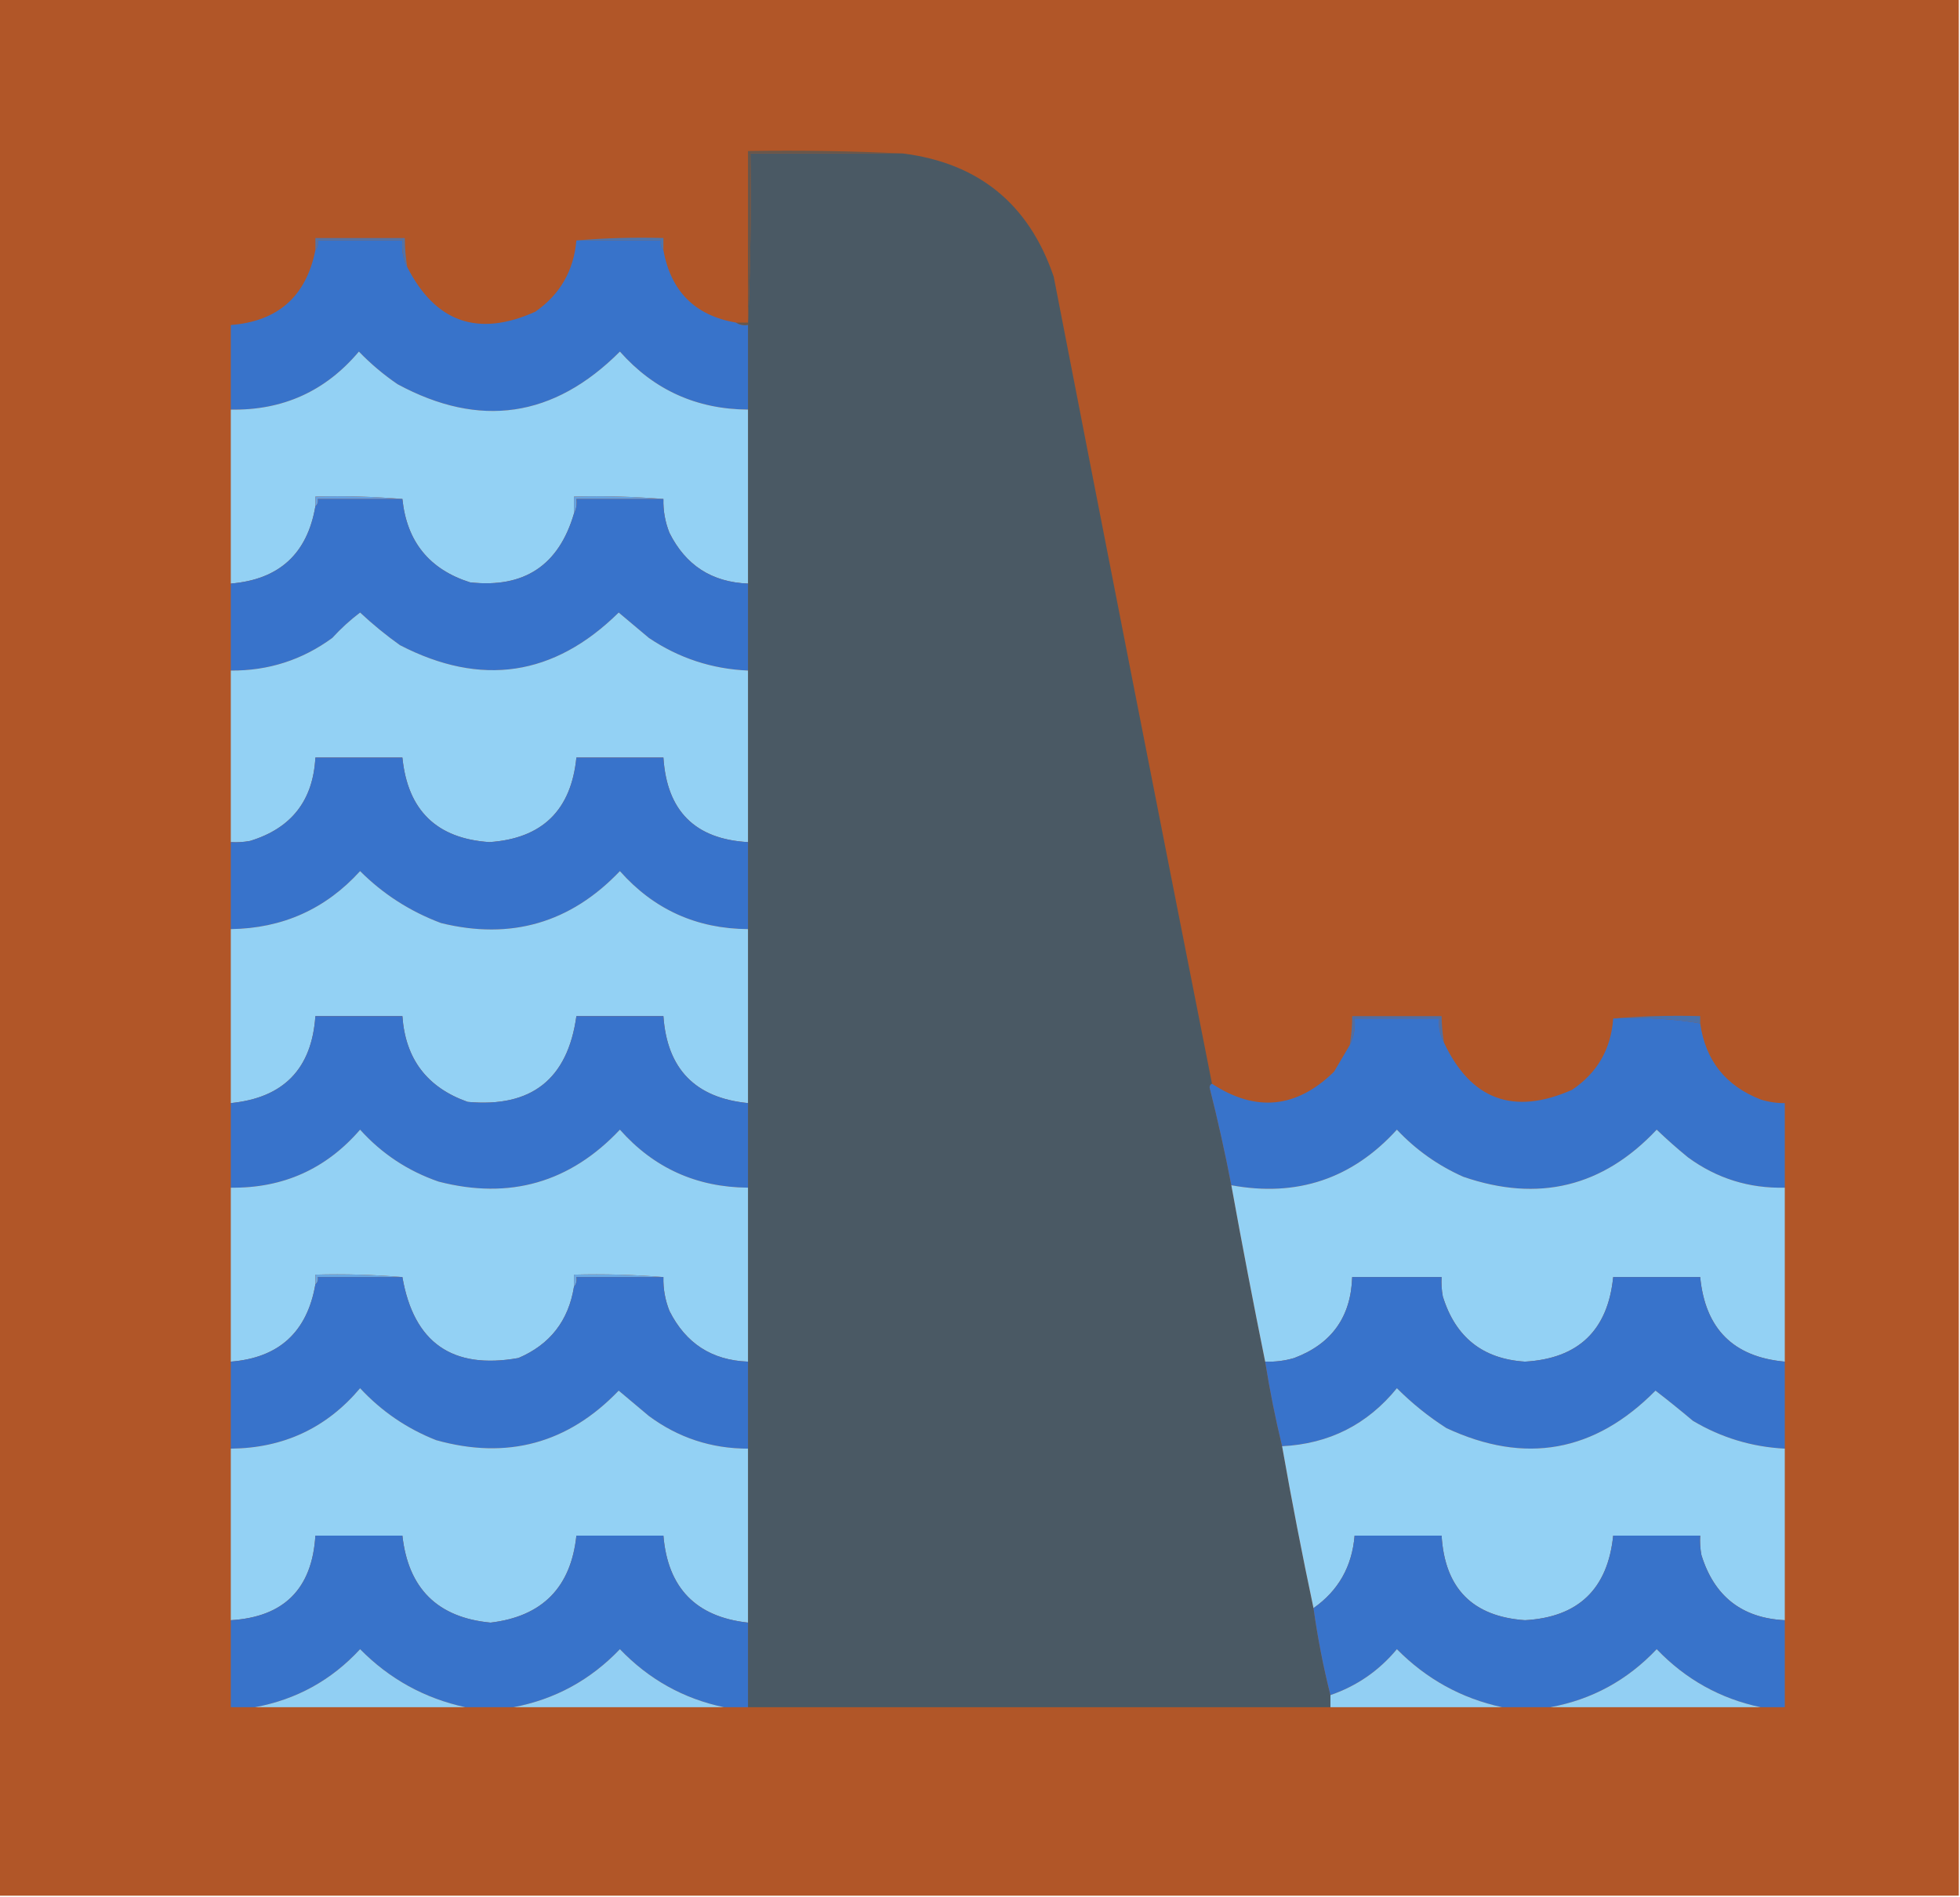 <?xml version="1.0" encoding="UTF-8"?>
<!DOCTYPE svg PUBLIC "-//W3C//DTD SVG 1.1//EN" "http://www.w3.org/Graphics/SVG/1.1/DTD/svg11.dtd">
<svg xmlns="http://www.w3.org/2000/svg" version="1.1" width="811px" height="785px" style="shape-rendering:geometricPrecision; text-rendering:geometricPrecision; image-rendering:optimizeQuality; fill-rule:evenodd; clip-rule:evenodd" xmlns:xlink="http://www.w3.org/1999/xlink">
<g><path style="opacity:1" fill="#b15628" d="M -0.5,-0.5 C 269.833,-0.5 540.167,-0.5 810.5,-0.5C 810.5,261.167 810.5,522.833 810.5,784.5C 540.167,784.5 269.833,784.5 -0.5,784.5C -0.5,522.833 -0.5,261.167 -0.5,-0.5 Z"/></g>
<g><path style="opacity:1" fill="#4a5964" d="M 373.5,63.5 C 404.941,67.436 425.775,84.436 436,114.5C 457.646,225.895 479.479,337.229 501.5,448.5C 500.903,448.735 500.57,449.235 500.5,450C 503.877,463.438 506.877,476.938 509.5,490.5C 513.911,514.887 518.577,539.22 523.5,563.5C 525.385,575.356 527.719,587.023 530.5,598.5C 534.454,620.938 538.788,643.271 543.5,665.5C 545.204,677.744 547.537,689.744 550.5,701.5C 550.5,703.167 550.5,704.833 550.5,706.5C 470.167,706.5 389.833,706.5 309.5,706.5C 309.5,694.833 309.5,683.167 309.5,671.5C 309.5,647.5 309.5,623.5 309.5,599.5C 309.5,587.5 309.5,575.5 309.5,563.5C 309.5,539.5 309.5,515.5 309.5,491.5C 309.5,479.833 309.5,468.167 309.5,456.5C 309.5,432.5 309.5,408.5 309.5,384.5C 309.5,372.5 309.5,360.5 309.5,348.5C 309.5,324.833 309.5,301.167 309.5,277.5C 309.5,265.5 309.5,253.5 309.5,241.5C 309.5,217.5 309.5,193.5 309.5,169.5C 309.5,157.833 309.5,146.167 309.5,134.5C 310.498,111.006 310.831,87.339 310.5,63.5C 331.5,63.5 352.5,63.5 373.5,63.5 Z"/></g>
<g><path style="opacity:1" fill="#67574c" d="M 373.5,63.5 C 352.5,63.5 331.5,63.5 310.5,63.5C 310.831,87.339 310.498,111.006 309.5,134.5C 307.585,134.784 305.919,134.451 304.5,133.5C 306.167,133.5 307.833,133.5 309.5,133.5C 309.5,109.833 309.5,86.167 309.5,62.5C 331.007,62.169 352.34,62.503 373.5,63.5 Z"/></g>
<g><path style="opacity:1" fill="#5572a3" d="M 168.5,110.5 C 166.783,107.155 166.116,103.489 166.5,99.5C 154.833,99.5 143.167,99.5 131.5,99.5C 131.768,101.099 131.434,102.432 130.5,103.5C 130.5,101.833 130.5,100.167 130.5,98.5C 142.833,98.5 155.167,98.5 167.5,98.5C 167.505,102.534 167.838,106.534 168.5,110.5 Z"/></g>
<g><path style="opacity:1" fill="#4e75ac" d="M 238.5,99.5 C 250.322,98.505 262.322,98.172 274.5,98.5C 274.5,100.167 274.5,101.833 274.5,103.5C 273.566,102.432 273.232,101.099 273.5,99.5C 261.833,99.5 250.167,99.5 238.5,99.5 Z"/></g>
<g><path style="opacity:1" fill="#3873ca" d="M 168.5,110.5 C 180.186,133.452 197.853,139.619 221.5,129C 231.723,121.872 237.389,112.039 238.5,99.5C 250.167,99.5 261.833,99.5 273.5,99.5C 273.232,101.099 273.566,102.432 274.5,103.5C 277.575,120.575 287.575,130.575 304.5,133.5C 305.919,134.451 307.585,134.784 309.5,134.5C 309.5,146.167 309.5,157.833 309.5,169.5C 288.226,169.362 270.56,161.362 256.5,145.5C 229.169,172.889 198.502,177.389 164.5,159C 158.727,155.064 153.394,150.564 148.5,145.5C 134.695,161.901 117.028,169.901 95.5,169.5C 95.5,157.833 95.5,146.167 95.5,134.5C 115.013,132.985 126.68,122.652 130.5,103.5C 131.434,102.432 131.768,101.099 131.5,99.5C 143.167,99.5 154.833,99.5 166.5,99.5C 166.116,103.489 166.783,107.155 168.5,110.5 Z"/></g>
<g><path style="opacity:1" fill="#93d1f4" d="M 309.5,169.5 C 309.5,193.5 309.5,217.5 309.5,241.5C 294.546,240.936 283.713,233.936 277,220.5C 275.208,216 274.375,211.333 274.5,206.5C 262.345,205.505 250.011,205.171 237.5,205.5C 237.5,207.833 237.5,210.167 237.5,212.5C 231.214,233.985 216.881,243.485 194.5,241C 177.659,235.653 168.326,224.153 166.5,206.5C 154.678,205.505 142.678,205.172 130.5,205.5C 130.5,206.833 130.5,208.167 130.5,209.5C 127.147,229.184 115.481,239.85 95.5,241.5C 95.5,217.5 95.5,193.5 95.5,169.5C 117.028,169.901 134.695,161.901 148.5,145.5C 153.394,150.564 158.727,155.064 164.5,159C 198.502,177.389 229.169,172.889 256.5,145.5C 270.56,161.362 288.226,169.362 309.5,169.5 Z"/></g>
<g><path style="opacity:1" fill="#64a2e3" d="M 166.5,206.5 C 154.833,206.5 143.167,206.5 131.5,206.5C 131.737,207.791 131.404,208.791 130.5,209.5C 130.5,208.167 130.5,206.833 130.5,205.5C 142.678,205.172 154.678,205.505 166.5,206.5 Z"/></g>
<g><path style="opacity:1" fill="#65a4e2" d="M 274.5,206.5 C 262.5,206.5 250.5,206.5 238.5,206.5C 238.795,208.735 238.461,210.735 237.5,212.5C 237.5,210.167 237.5,207.833 237.5,205.5C 250.011,205.171 262.345,205.505 274.5,206.5 Z"/></g>
<g><path style="opacity:1" fill="#3873cb" d="M 166.5,206.5 C 168.326,224.153 177.659,235.653 194.5,241C 216.881,243.485 231.214,233.985 237.5,212.5C 238.461,210.735 238.795,208.735 238.5,206.5C 250.5,206.5 262.5,206.5 274.5,206.5C 274.375,211.333 275.208,216 277,220.5C 283.713,233.936 294.546,240.936 309.5,241.5C 309.5,253.5 309.5,265.5 309.5,277.5C 294.531,276.844 280.864,272.344 268.5,264C 264.322,260.487 260.155,256.987 256,253.5C 229.266,279.866 199.099,284.366 165.5,267C 159.698,262.865 154.198,258.365 149,253.5C 144.879,256.618 141.046,260.118 137.5,264C 125.063,273.114 111.063,277.614 95.5,277.5C 95.5,265.5 95.5,253.5 95.5,241.5C 115.481,239.85 127.147,229.184 130.5,209.5C 131.404,208.791 131.737,207.791 131.5,206.5C 143.167,206.5 154.833,206.5 166.5,206.5 Z"/></g>
<g><path style="opacity:1" fill="#93d1f4" d="M 309.5,277.5 C 309.5,301.167 309.5,324.833 309.5,348.5C 287.596,347.263 275.929,335.596 274.5,313.5C 262.5,313.5 250.5,313.5 238.5,313.5C 236.32,335.348 224.32,347.014 202.5,348.5C 180.698,347.032 168.698,335.366 166.5,313.5C 154.5,313.5 142.5,313.5 130.5,313.5C 129.559,331.278 120.559,342.778 103.5,348C 100.854,348.497 98.187,348.664 95.5,348.5C 95.5,324.833 95.5,301.167 95.5,277.5C 111.063,277.614 125.063,273.114 137.5,264C 141.046,260.118 144.879,256.618 149,253.5C 154.198,258.365 159.698,262.865 165.5,267C 199.099,284.366 229.266,279.866 256,253.5C 260.155,256.987 264.322,260.487 268.5,264C 280.864,272.344 294.531,276.844 309.5,277.5 Z"/></g>
<g><path style="opacity:1" fill="#3873cb" d="M 309.5,348.5 C 309.5,360.5 309.5,372.5 309.5,384.5C 288.236,384.367 270.57,376.367 256.5,360.5C 236.086,381.94 211.419,389.107 182.5,382C 169.696,377.194 158.53,370.027 149,360.5C 134.74,376.209 116.907,384.209 95.5,384.5C 95.5,372.5 95.5,360.5 95.5,348.5C 98.187,348.664 100.854,348.497 103.5,348C 120.559,342.778 129.559,331.278 130.5,313.5C 142.5,313.5 154.5,313.5 166.5,313.5C 168.698,335.366 180.698,347.032 202.5,348.5C 224.32,347.014 236.32,335.348 238.5,313.5C 250.5,313.5 262.5,313.5 274.5,313.5C 275.929,335.596 287.596,347.263 309.5,348.5 Z"/></g>
<g><path style="opacity:1" fill="#93d1f4" d="M 309.5,384.5 C 309.5,408.5 309.5,432.5 309.5,456.5C 287.695,454.362 276.029,442.362 274.5,420.5C 262.5,420.5 250.5,420.5 238.5,420.5C 234.88,446.609 219.88,458.442 193.5,456C 176.739,450.072 167.739,438.238 166.5,420.5C 154.5,420.5 142.5,420.5 130.5,420.5C 129.002,442.332 117.335,454.332 95.5,456.5C 95.5,432.5 95.5,408.5 95.5,384.5C 116.907,384.209 134.74,376.209 149,360.5C 158.53,370.027 169.696,377.194 182.5,382C 211.419,389.107 236.086,381.94 256.5,360.5C 270.57,376.367 288.236,384.367 309.5,384.5 Z"/></g>
<g><path style="opacity:1" fill="#516ea1" d="M 597.5,431.5 C 595.825,428.493 595.159,425.16 595.5,421.5C 583.833,421.5 572.167,421.5 560.5,421.5C 560.884,425.489 560.217,429.155 558.5,432.5C 559.162,428.534 559.495,424.534 559.5,420.5C 571.833,420.5 584.167,420.5 596.5,420.5C 596.552,424.198 596.886,427.865 597.5,431.5 Z"/></g>
<g><path style="opacity:1" fill="#4a71a9" d="M 667.5,421.5 C 679.322,420.505 691.322,420.172 703.5,420.5C 703.5,421.5 703.5,422.5 703.5,423.5C 691.751,421.553 679.751,420.886 667.5,421.5 Z"/></g>
<g><path style="opacity:1" fill="#3873cb" d="M 309.5,456.5 C 309.5,468.167 309.5,479.833 309.5,491.5C 288.195,491.344 270.528,483.344 256.5,467.5C 235.875,489.411 210.875,496.577 181.5,489C 168.788,484.612 157.955,477.446 149,467.5C 134.933,483.781 117.1,491.781 95.5,491.5C 95.5,479.833 95.5,468.167 95.5,456.5C 117.335,454.332 129.002,442.332 130.5,420.5C 142.5,420.5 154.5,420.5 166.5,420.5C 167.739,438.238 176.739,450.072 193.5,456C 219.88,458.442 234.88,446.609 238.5,420.5C 250.5,420.5 262.5,420.5 274.5,420.5C 276.029,442.362 287.695,454.362 309.5,456.5 Z"/></g>
<g><path style="opacity:1" fill="#3873ca" d="M 597.5,431.5 C 608.651,455.183 626.317,461.683 650.5,451C 660.939,443.959 666.606,434.125 667.5,421.5C 679.751,420.886 691.751,421.553 703.5,423.5C 705.667,438.839 714,449.339 728.5,455C 731.757,456.043 735.09,456.543 738.5,456.5C 738.5,468.167 738.5,479.833 738.5,491.5C 723.725,491.852 710.391,487.685 698.5,479C 694.018,475.353 689.685,471.519 685.5,467.5C 663.246,491.192 636.58,497.692 605.5,487C 595.016,482.343 585.849,475.843 578,467.5C 559.523,487.826 536.69,495.493 509.5,490.5C 506.877,476.938 503.877,463.438 500.5,450C 500.57,449.235 500.903,448.735 501.5,448.5C 519.629,460.364 536.462,458.697 552,443.5C 554.193,439.77 556.36,436.103 558.5,432.5C 560.217,429.155 560.884,425.489 560.5,421.5C 572.167,421.5 583.833,421.5 595.5,421.5C 595.159,425.16 595.825,428.493 597.5,431.5 Z"/></g>
<g><path style="opacity:1" fill="#93d1f4" d="M 738.5,491.5 C 738.5,515.5 738.5,539.5 738.5,563.5C 717.242,561.575 705.575,549.908 703.5,528.5C 691.5,528.5 679.5,528.5 667.5,528.5C 665.278,550.556 653.111,562.223 631,563.5C 613.549,562.399 602.216,553.399 597,536.5C 596.503,533.854 596.336,531.187 596.5,528.5C 584.167,528.5 571.833,528.5 559.5,528.5C 558.995,545.002 550.995,556.169 535.5,562C 531.582,563.156 527.582,563.656 523.5,563.5C 518.577,539.22 513.911,514.887 509.5,490.5C 536.69,495.493 559.523,487.826 578,467.5C 585.849,475.843 595.016,482.343 605.5,487C 636.58,497.692 663.246,491.192 685.5,467.5C 689.685,471.519 694.018,475.353 698.5,479C 710.391,487.685 723.725,491.852 738.5,491.5 Z"/></g>
<g><path style="opacity:1" fill="#93d1f4" d="M 309.5,491.5 C 309.5,515.5 309.5,539.5 309.5,563.5C 294.57,562.946 283.737,555.946 277,542.5C 275.208,538 274.375,533.333 274.5,528.5C 262.345,527.505 250.011,527.171 237.5,527.5C 237.5,529.167 237.5,530.833 237.5,532.5C 235.227,546.599 227.56,556.433 214.5,562C 187.209,566.864 171.209,555.697 166.5,528.5C 154.678,527.505 142.678,527.172 130.5,527.5C 130.5,528.833 130.5,530.167 130.5,531.5C 127.084,551.251 115.418,561.918 95.5,563.5C 95.5,539.5 95.5,515.5 95.5,491.5C 117.1,491.781 134.933,483.781 149,467.5C 157.955,477.446 168.788,484.612 181.5,489C 210.875,496.577 235.875,489.411 256.5,467.5C 270.528,483.344 288.195,491.344 309.5,491.5 Z"/></g>
<g><path style="opacity:1" fill="#67a7e2" d="M 166.5,528.5 C 154.833,528.5 143.167,528.5 131.5,528.5C 131.737,529.791 131.404,530.791 130.5,531.5C 130.5,530.167 130.5,528.833 130.5,527.5C 142.678,527.172 154.678,527.505 166.5,528.5 Z"/></g>
<g><path style="opacity:1" fill="#69a9e3" d="M 274.5,528.5 C 262.5,528.5 250.5,528.5 238.5,528.5C 238.768,530.099 238.434,531.432 237.5,532.5C 237.5,530.833 237.5,529.167 237.5,527.5C 250.011,527.171 262.345,527.505 274.5,528.5 Z"/></g>
<g><path style="opacity:1" fill="#3873cb" d="M 166.5,528.5 C 171.209,555.697 187.209,566.864 214.5,562C 227.56,556.433 235.227,546.599 237.5,532.5C 238.434,531.432 238.768,530.099 238.5,528.5C 250.5,528.5 262.5,528.5 274.5,528.5C 274.375,533.333 275.208,538 277,542.5C 283.737,555.946 294.57,562.946 309.5,563.5C 309.5,575.5 309.5,587.5 309.5,599.5C 294.327,599.498 280.66,594.998 268.5,586C 264.322,582.487 260.155,578.987 256,575.5C 235.035,597.364 209.869,604.198 180.5,596C 168.397,591.239 157.897,584.072 149,574.5C 135.125,590.974 117.292,599.307 95.5,599.5C 95.5,587.5 95.5,575.5 95.5,563.5C 115.418,561.918 127.084,551.251 130.5,531.5C 131.404,530.791 131.737,529.791 131.5,528.5C 143.167,528.5 154.833,528.5 166.5,528.5 Z"/></g>
<g><path style="opacity:1" fill="#3873cb" d="M 738.5,563.5 C 738.5,575.5 738.5,587.5 738.5,599.5C 724.907,598.803 712.241,594.97 700.5,588C 695.407,583.708 690.24,579.542 685,575.5C 659.841,600.999 631.008,606.166 598.5,591C 591.088,586.259 584.255,580.759 578,574.5C 565.774,589.53 549.94,597.53 530.5,598.5C 527.719,587.023 525.385,575.356 523.5,563.5C 527.582,563.656 531.582,563.156 535.5,562C 550.995,556.169 558.995,545.002 559.5,528.5C 571.833,528.5 584.167,528.5 596.5,528.5C 596.336,531.187 596.503,533.854 597,536.5C 602.216,553.399 613.549,562.399 631,563.5C 653.111,562.223 665.278,550.556 667.5,528.5C 679.5,528.5 691.5,528.5 703.5,528.5C 705.575,549.908 717.242,561.575 738.5,563.5 Z"/></g>
<g><path style="opacity:1" fill="#93d1f4" d="M 309.5,599.5 C 309.5,623.5 309.5,647.5 309.5,671.5C 287.977,669.144 276.311,657.144 274.5,635.5C 262.5,635.5 250.5,635.5 238.5,635.5C 236.228,656.939 224.395,668.939 203,671.5C 181.1,669.433 168.933,657.433 166.5,635.5C 154.5,635.5 142.5,635.5 130.5,635.5C 129.147,657.519 117.481,669.186 95.5,670.5C 95.5,646.833 95.5,623.167 95.5,599.5C 117.292,599.307 135.125,590.974 149,574.5C 157.897,584.072 168.397,591.239 180.5,596C 209.869,604.198 235.035,597.364 256,575.5C 260.155,578.987 264.322,582.487 268.5,586C 280.66,594.998 294.327,599.498 309.5,599.5 Z"/></g>
<g><path style="opacity:1" fill="#93d1f4" d="M 738.5,599.5 C 738.5,623.167 738.5,646.833 738.5,670.5C 720.78,669.629 709.28,660.629 704,643.5C 703.503,640.854 703.336,638.187 703.5,635.5C 691.5,635.5 679.5,635.5 667.5,635.5C 665.23,657.605 653.064,669.271 631,670.5C 609.327,668.993 597.827,657.326 596.5,635.5C 584.5,635.5 572.5,635.5 560.5,635.5C 559.453,648.275 553.786,658.275 543.5,665.5C 538.788,643.271 534.454,620.938 530.5,598.5C 549.94,597.53 565.774,589.53 578,574.5C 584.255,580.759 591.088,586.259 598.5,591C 631.008,606.166 659.841,600.999 685,575.5C 690.24,579.542 695.407,583.708 700.5,588C 712.241,594.97 724.907,598.803 738.5,599.5 Z"/></g>
<g><path style="opacity:1" fill="#3873ca" d="M 309.5,671.5 C 309.5,683.167 309.5,694.833 309.5,706.5C 306.167,706.5 302.833,706.5 299.5,706.5C 282.793,702.975 268.459,694.975 256.5,682.5C 244.3,695.262 229.634,703.262 212.5,706.5C 205.833,706.5 199.167,706.5 192.5,706.5C 175.633,702.816 161.133,694.816 149,682.5C 137.146,695.343 122.646,703.343 105.5,706.5C 102.167,706.5 98.833,706.5 95.5,706.5C 95.5,694.5 95.5,682.5 95.5,670.5C 117.481,669.186 129.147,657.519 130.5,635.5C 142.5,635.5 154.5,635.5 166.5,635.5C 168.933,657.433 181.1,669.433 203,671.5C 224.395,668.939 236.228,656.939 238.5,635.5C 250.5,635.5 262.5,635.5 274.5,635.5C 276.311,657.144 287.977,669.144 309.5,671.5 Z"/></g>
<g><path style="opacity:1" fill="#3873ca" d="M 738.5,670.5 C 738.5,682.5 738.5,694.5 738.5,706.5C 735.167,706.5 731.833,706.5 728.5,706.5C 711.796,702.976 697.463,694.976 685.5,682.5C 673.358,695.349 658.691,703.349 641.5,706.5C 634.833,706.5 628.167,706.5 621.5,706.5C 604.704,702.848 590.204,694.848 578,682.5C 570.606,691.394 561.439,697.727 550.5,701.5C 547.537,689.744 545.204,677.744 543.5,665.5C 553.786,658.275 559.453,648.275 560.5,635.5C 572.5,635.5 584.5,635.5 596.5,635.5C 597.827,657.326 609.327,668.993 631,670.5C 653.064,669.271 665.23,657.605 667.5,635.5C 679.5,635.5 691.5,635.5 703.5,635.5C 703.336,638.187 703.503,640.854 704,643.5C 709.28,660.629 720.78,669.629 738.5,670.5 Z"/></g>
<g><path style="opacity:1" fill="#92cff3" d="M 621.5,706.5 C 597.833,706.5 574.167,706.5 550.5,706.5C 550.5,704.833 550.5,703.167 550.5,701.5C 561.439,697.727 570.606,691.394 578,682.5C 590.204,694.848 604.704,702.848 621.5,706.5 Z"/></g>
<g><path style="opacity:1" fill="#91cff3" d="M 192.5,706.5 C 163.5,706.5 134.5,706.5 105.5,706.5C 122.646,703.343 137.146,695.343 149,682.5C 161.133,694.816 175.633,702.816 192.5,706.5 Z"/></g>
<g><path style="opacity:1" fill="#92cff3" d="M 728.5,706.5 C 699.5,706.5 670.5,706.5 641.5,706.5C 658.691,703.349 673.358,695.349 685.5,682.5C 697.463,694.976 711.796,702.976 728.5,706.5 Z"/></g>
<g><path style="opacity:1" fill="#92cff3" d="M 299.5,706.5 C 270.5,706.5 241.5,706.5 212.5,706.5C 229.634,703.262 244.3,695.262 256.5,682.5C 268.459,694.975 282.793,702.975 299.5,706.5 Z"/></g>
</svg>

